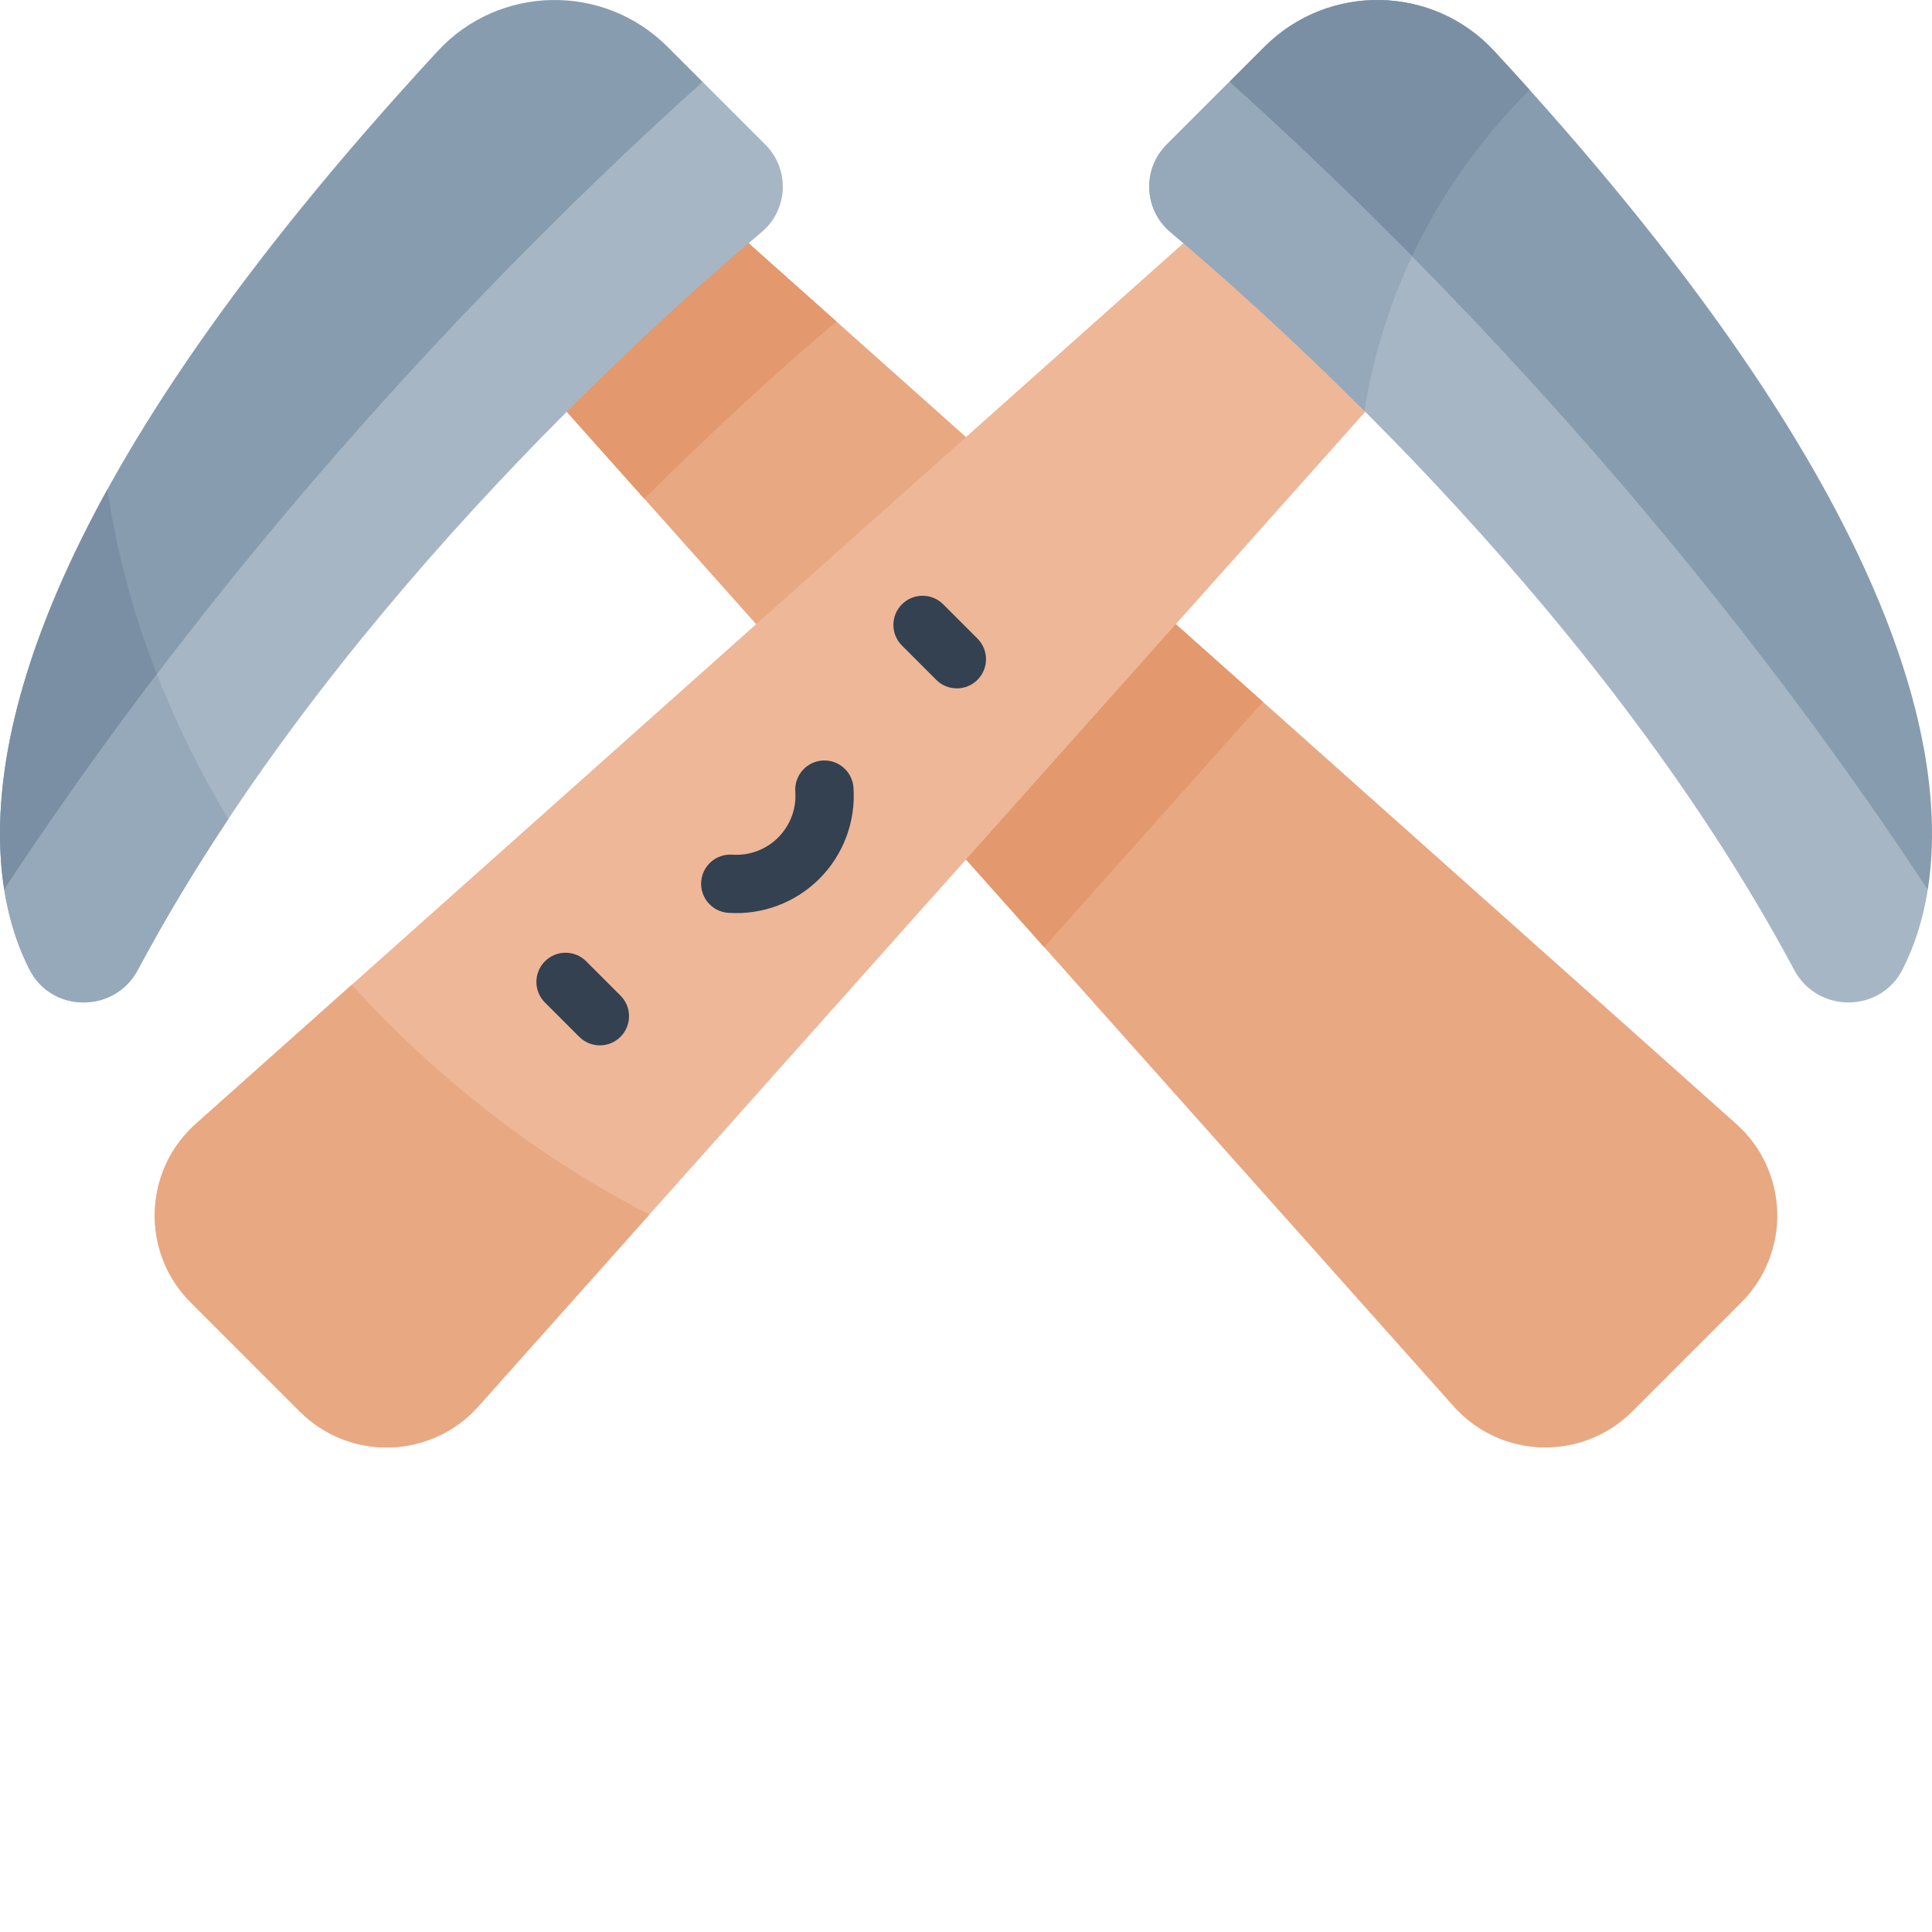 <svg id="Capa_1" enable-background="new 0 0 497 497" height="512" viewBox="0 0 497 497" width="512" xmlns="http://www.w3.org/2000/svg"><g><path d="m384.389 13.135c-15.791-17.082-42.647-17.557-59.096-1.108l-9.034 9.034 179.652 207.823c5.821-36.985-8.973-104.813-111.522-215.749z" fill="#879caf"/><path d="m112.611 13.135c15.791-17.082 42.647-17.557 59.096-1.108l9.034 9.034-179.652 207.824c-5.821-36.986 8.973-104.814 111.522-215.75z" fill="#879caf"/><path d="m373.948 361.785-232.943-261.235 44.388-44.388 261.235 232.943c13.558 12.089 14.158 33.092 1.314 45.937l-28.058 28.058c-12.844 12.844-33.846 12.243-45.936-1.315z" fill="#e8a882"/><path d="m281.483 141.844-54.795 54.795 41.909 47 56.273-63.107z" fill="#e3986d"/><path d="m123.052 361.785 232.943-261.235-44.388-44.388-261.236 232.943c-13.558 12.089-14.158 33.092-1.314 45.937l28.058 28.058c12.845 12.844 33.847 12.243 45.937-1.315z" fill="#edb798"/><path d="m393.502 23.137c-2.958-3.295-5.993-6.627-9.112-10.001-15.791-17.083-42.647-17.557-59.096-1.108l-9.034 9.034 44.204 51.135c7.685-18.53 18.99-35.177 33.038-49.06z" fill="#7a8fa4"/><path d="m489.445 249.352c2.793-5.509 5.171-12.277 6.466-20.467-63.618-96.813-136.755-169.316-179.652-207.823l-16.156 16.156c-6.323 6.323-5.884 16.694.95 22.461 31.354 26.458 112.579 100.07 160.509 189.848 5.981 11.188 22.156 11.139 27.883-.175z" fill="#a6b6c4"/><g><g><path d="m149.01 266.719-8.824-8.823c-2.93-2.929-2.93-7.678-.001-10.607 2.93-2.929 7.679-2.929 10.606-.001l8.824 8.823c2.93 2.929 2.93 7.678.001 10.607-2.928 2.928-7.677 2.931-10.606.001z" fill="#334151"/></g><g><path d="m240.843 174.885-8.823-8.823c-2.929-2.929-2.929-7.678 0-10.607 2.931-2.929 7.679-2.928 10.607 0l8.823 8.823c2.929 2.929 2.929 7.678 0 10.607-2.93 2.928-7.678 2.929-10.607 0z" fill="#334151"/></g><g><path d="m187.347 234.824c-4.133-.284-7.253-3.864-6.969-7.997s3.867-7.248 7.996-6.968c9.211.635 16.851-6.992 16.216-16.215-.284-4.132 2.836-7.713 6.968-7.997 4.127-.284 7.713 2.835 7.997 6.968.6 8.722-2.597 17.266-8.77 23.438-6.164 6.164-14.7 9.37-23.438 8.771z" fill="#334151"/></g></g><path d="m185.393 56.162-44.388 44.388 24.77 27.778c20.115-20.202 37.887-35.899 49.395-45.615z" fill="#e3986d"/><path d="m27.647 125.876c-26.084 47.295-30.062 80.744-26.558 103.009l42.046-48.639c-7.494-17.56-12.801-35.823-15.488-54.37z" fill="#7a8fa4"/><path d="m7.555 249.352c-2.793-5.509-5.171-12.277-6.466-20.467 63.618-96.813 136.755-169.316 179.652-207.823l16.157 16.156c6.323 6.323 5.884 16.694-.95 22.461-31.355 26.459-112.58 100.07-160.51 189.849-5.981 11.187-22.156 11.138-27.883-.176z" fill="#a6b6c4"/><path d="m90.471 253.348-40.099 35.756c-13.558 12.089-14.158 33.092-1.314 45.937l28.058 28.058c12.845 12.845 33.847 12.244 45.937-1.314l43.999-49.342c-28.512-14.626-54.695-34.981-76.581-59.095z" fill="#e8a882"/><g fill="#95a9ba"><path d="m40.363 173.445c-13.261 17.448-26.461 35.941-39.274 55.44 1.295 8.189 3.673 14.958 6.466 20.467 5.727 11.313 21.902 11.362 27.883.176 7.118-13.333 14.974-26.305 23.288-38.822-7.187-11.973-13.359-24.447-18.363-37.261z"/><path d="m350.99 105.709c2.23-14.004 6.407-27.357 12.244-39.777-17.743-17.976-33.791-33.035-46.975-44.87l-16.156 16.157c-6.323 6.323-5.884 16.694.95 22.461 11.391 9.612 29.368 25.454 49.937 46.029z"/></g></g></svg>